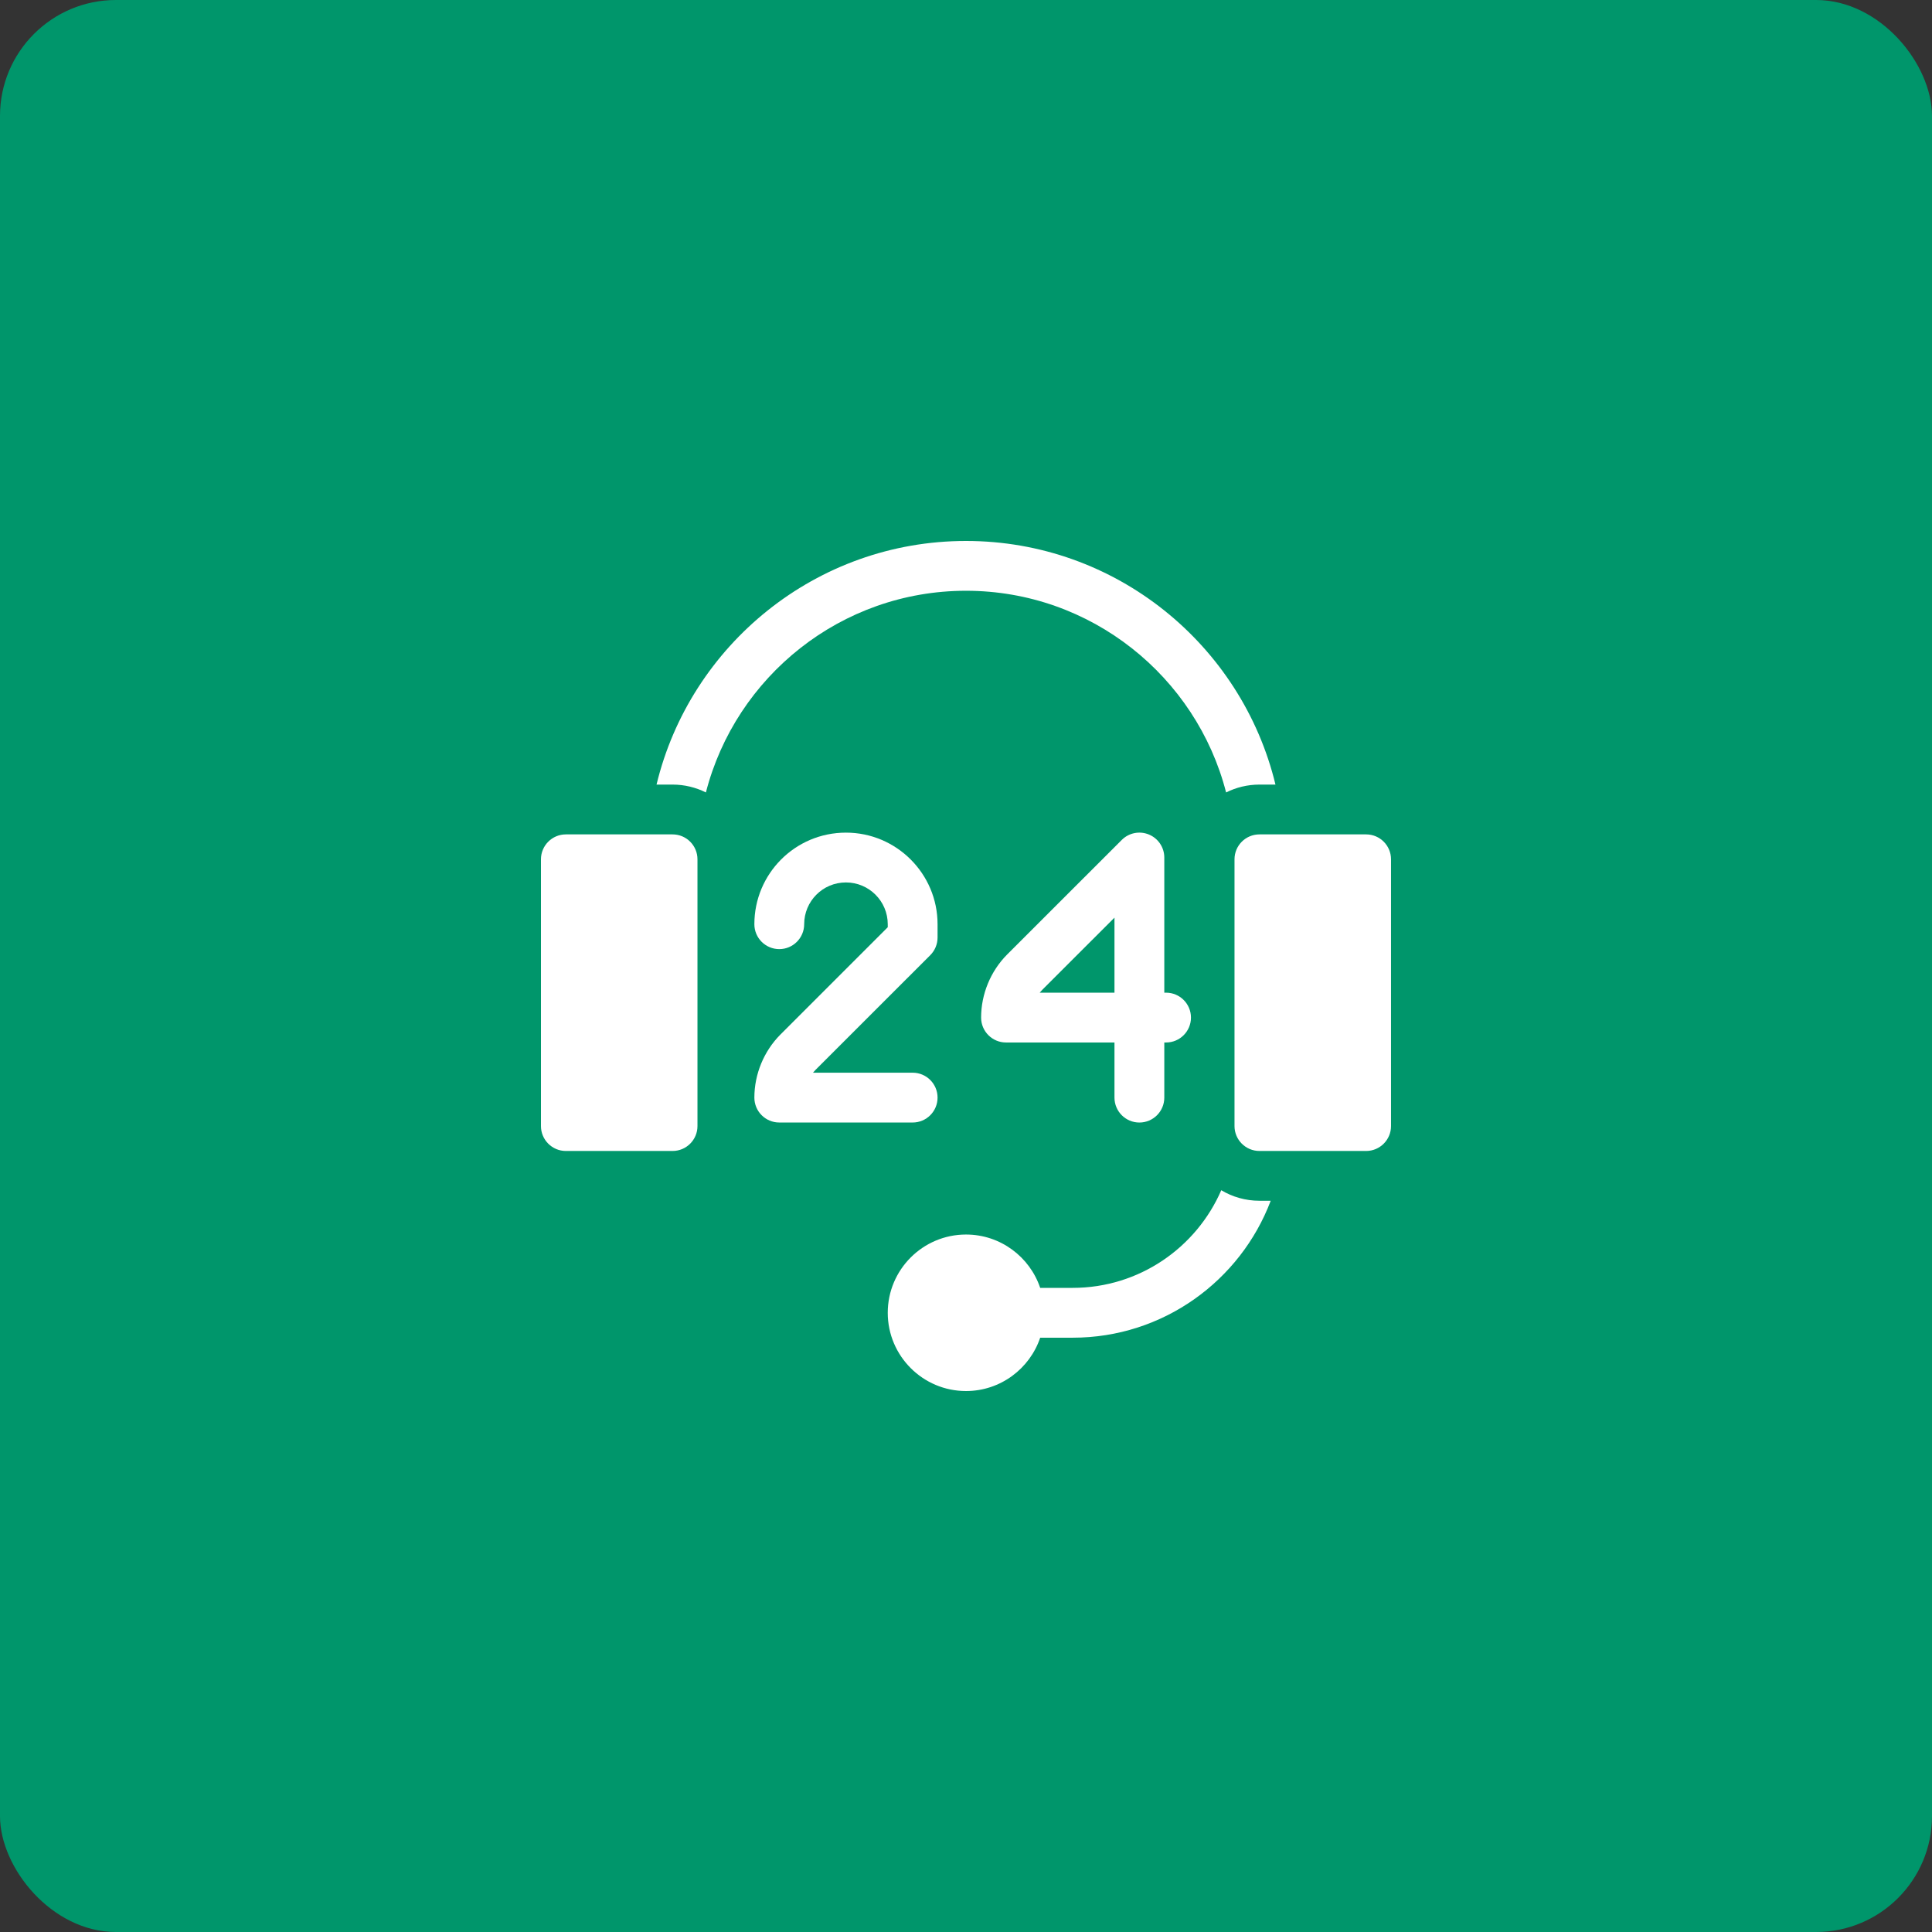 <svg width="100" height="100" viewBox="0 0 100 100" fill="none" xmlns="http://www.w3.org/2000/svg">
<rect x="0" y="0" width="100" height="100" fill="#333333" stroke="none"/>
<rect width="100" height="100" rx="6" fill="#00966B"/>
<path d="M34.812 43.188H29.289C28.577 43.188 28 43.766 28 44.477V58.285C28 58.997 28.577 59.574 29.289 59.574H34.812C35.524 59.574 36.101 58.997 36.101 58.285V44.477C36.101 43.766 35.524 43.188 34.812 43.188Z" fill="white"/>
<path d="M58.974 58.102C59.687 58.102 60.264 57.524 60.264 56.812V53.959H60.355C61.067 53.959 61.644 53.382 61.644 52.67C61.644 51.958 61.067 51.381 60.355 51.381H60.264V44.386C60.264 43.864 59.95 43.394 59.468 43.195C58.986 42.995 58.432 43.105 58.063 43.474C58.063 43.474 54.038 47.498 52.13 49.404C51.273 50.266 50.782 51.456 50.782 52.67C50.782 53.382 51.359 53.959 52.071 53.959H57.685V56.812C57.685 57.524 58.263 58.102 58.974 58.102ZM53.816 51.381C53.86 51.327 53.906 51.275 53.955 51.225C54.921 50.26 56.431 48.751 57.685 47.497V51.381H53.816Z" fill="white"/>
<path d="M48.528 56.812C48.528 56.1 47.951 55.523 47.239 55.523H42.08C42.124 55.469 42.171 55.417 42.22 55.367C44.126 53.463 48.15 49.44 48.15 49.44C48.392 49.198 48.528 48.87 48.528 48.528V47.838C48.528 45.224 46.401 43.097 43.787 43.097C41.148 43.097 39.046 45.234 39.046 47.836V47.837C39.046 48.549 39.623 49.126 40.336 49.126C41.047 49.126 41.624 48.548 41.624 47.836C41.624 46.654 42.577 45.675 43.787 45.675C44.98 45.675 45.95 46.645 45.95 47.838V47.994C44.905 49.039 41.948 51.994 40.395 53.547C39.538 54.408 39.046 55.599 39.046 56.812C39.046 57.524 39.623 58.101 40.336 58.101H47.239C47.951 58.101 48.528 57.524 48.528 56.812Z" fill="white"/>
<path d="M50 30.578C56.47 30.578 61.922 35.022 63.463 41.017C63.983 40.757 64.569 40.61 65.188 40.61H66.018C64.273 33.384 57.754 28 50 28C42.246 28 35.727 33.384 33.982 40.61H34.812C35.432 40.61 36.017 40.757 36.537 41.017C38.079 35.022 43.53 30.578 50 30.578Z" fill="white"/>
<path d="M63.212 61.606C61.923 64.577 58.962 66.66 55.524 66.66H53.84C53.3 65.057 51.784 63.899 50.001 63.899C47.767 63.899 45.95 65.716 45.95 67.95C45.95 70.183 47.767 72 50.001 72C51.783 72 53.3 70.842 53.84 69.239H55.524C60.203 69.239 64.206 66.289 65.772 62.151H65.189C64.467 62.151 63.791 61.952 63.212 61.606Z" fill="white"/>
<path d="M70.71 43.188H65.188C64.476 43.188 63.898 43.766 63.898 44.477V58.285C63.898 58.997 64.476 59.574 65.188 59.574H70.71C71.422 59.574 71.999 58.997 71.999 58.285V44.477C71.999 43.766 71.422 43.188 70.71 43.188Z" fill="white"/>
</svg>
